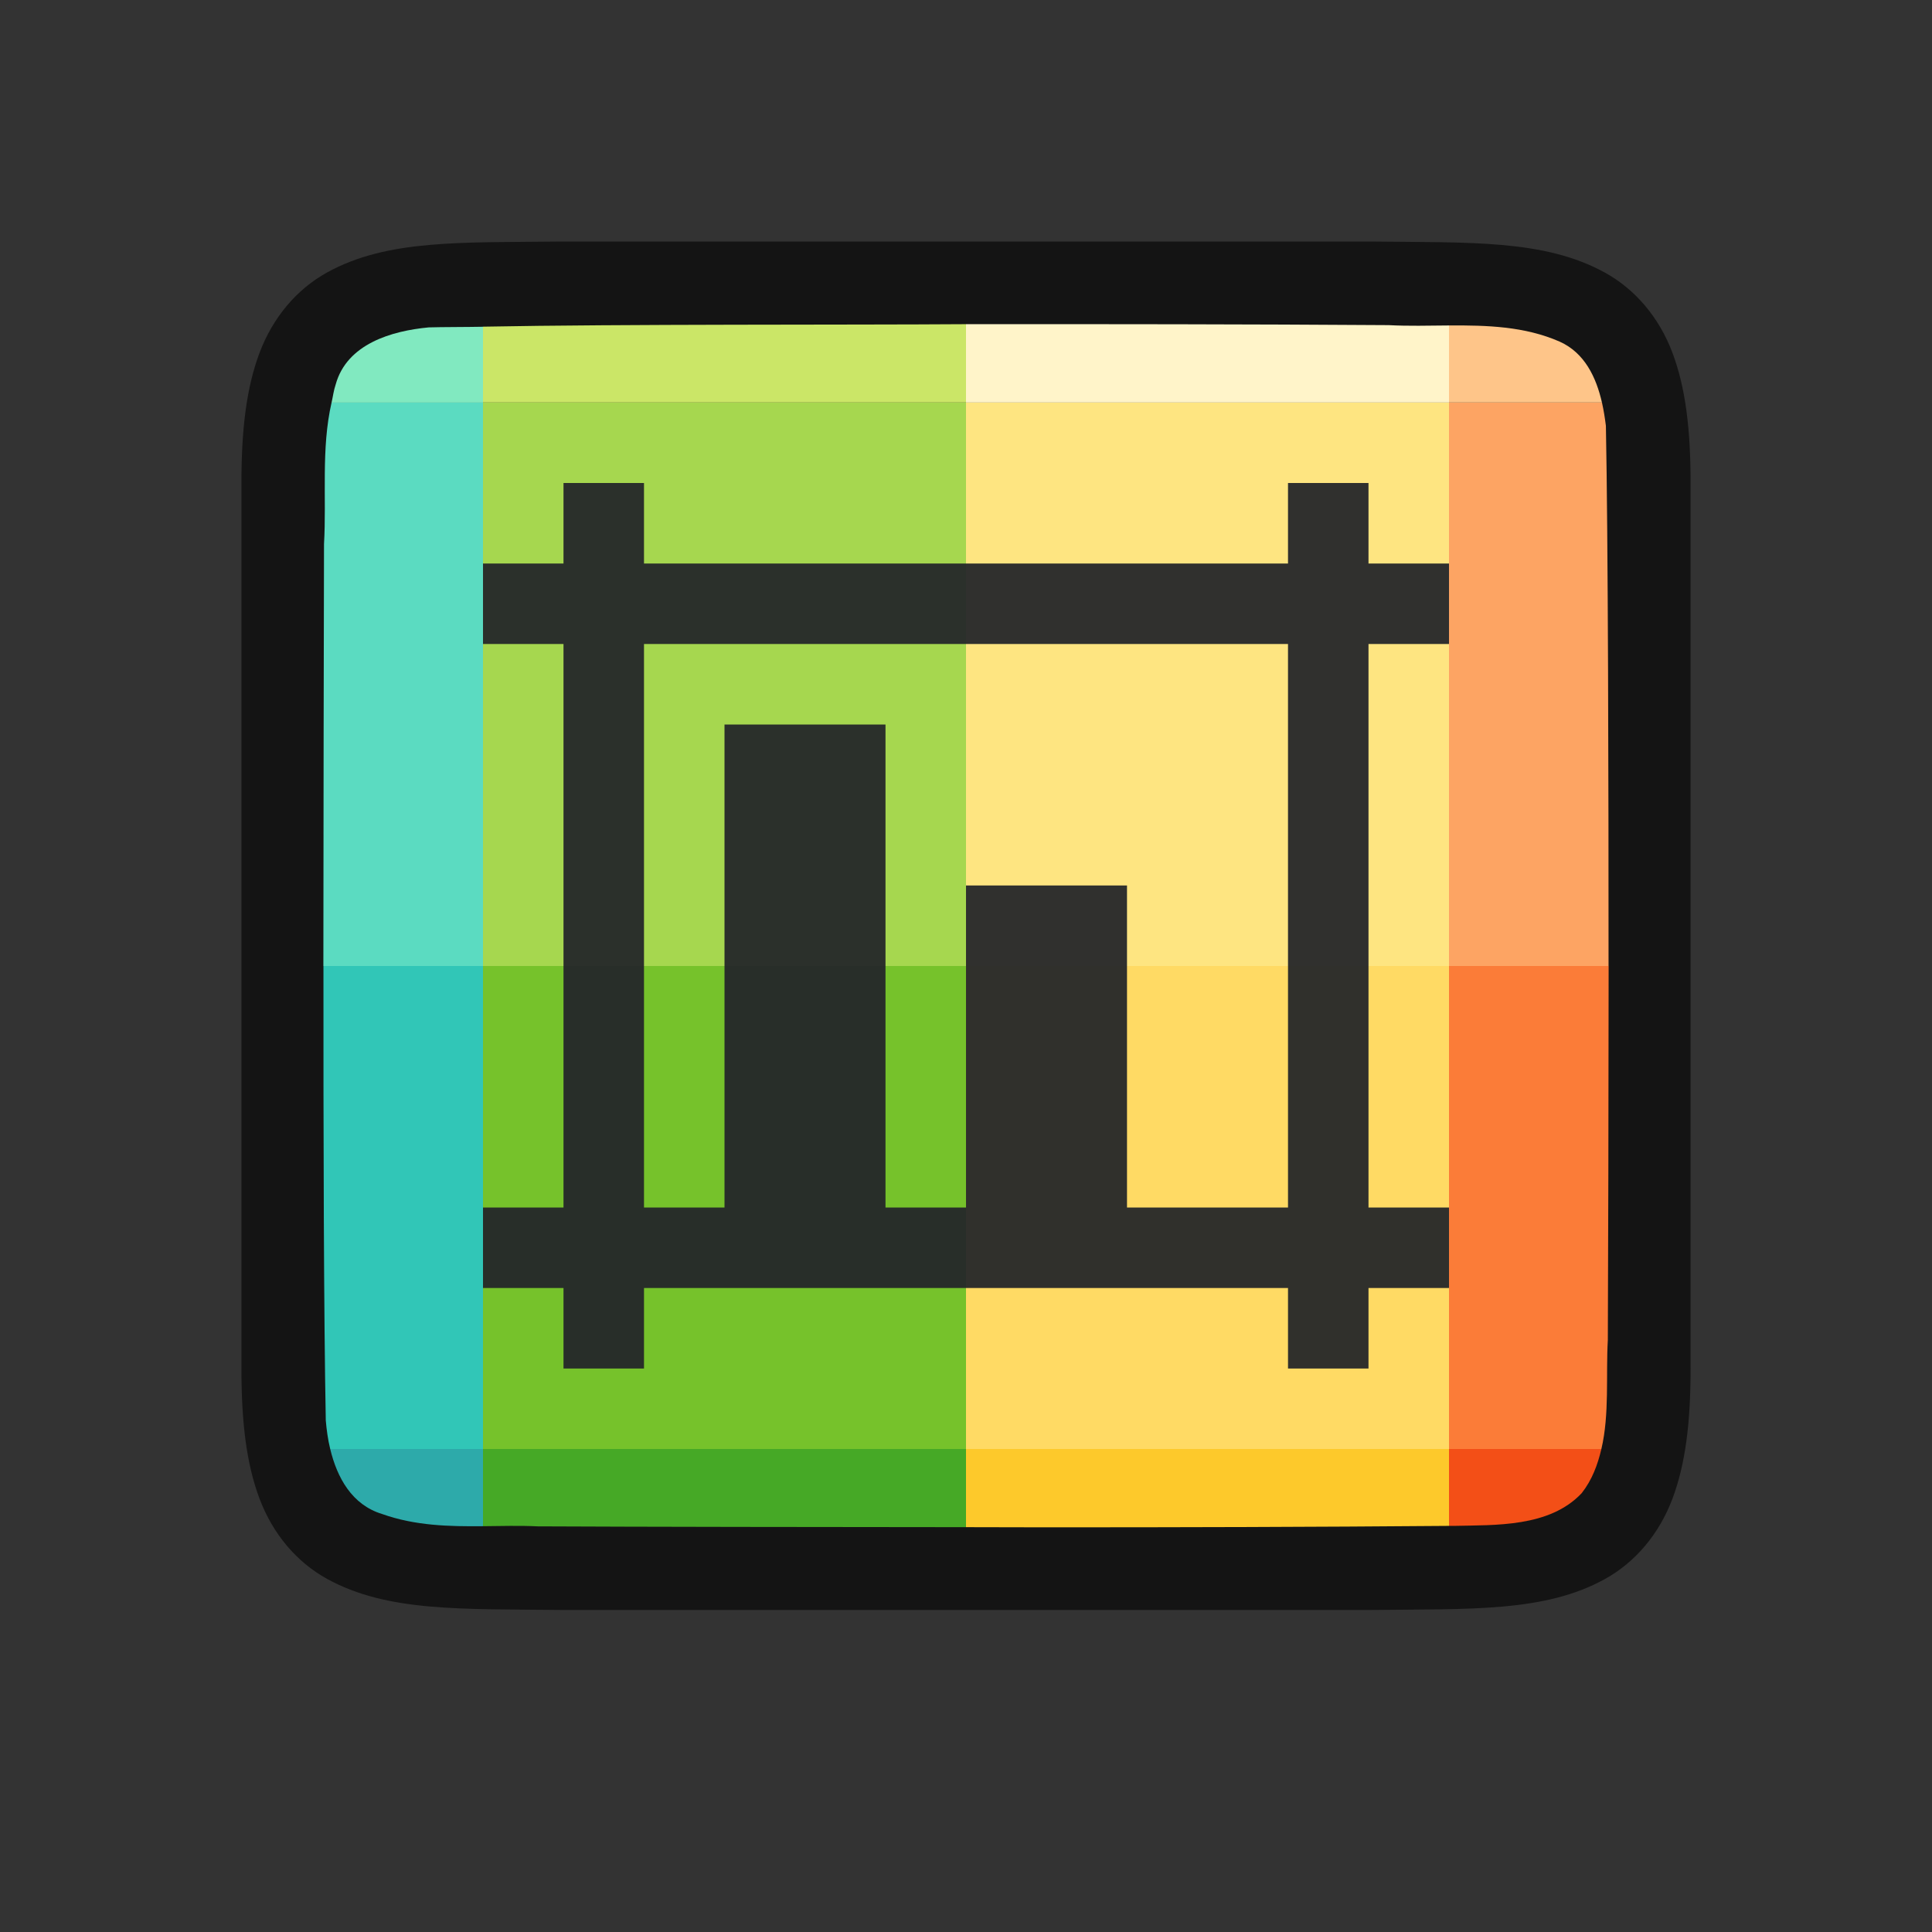 <?xml version="1.0" encoding="UTF-8" standalone="no"?>
<svg
   xmlns:dc="http://purl.org/dc/elements/1.1/"
   xmlns:cc="http://creativecommons.org/ns#"
   xmlns:rdf="http://www.w3.org/1999/02/22-rdf-syntax-ns#"
   xmlns:svg="http://www.w3.org/2000/svg"
   xmlns="http://www.w3.org/2000/svg"
   xmlns:sodipodi="http://sodipodi.sourceforge.net/DTD/sodipodi-0.dtd"
   xmlns:inkscape="http://www.inkscape.org/namespaces/inkscape"
   viewBox="0 0 24 24"
   version="1.1"
   id="svg4"
   sodipodi:docname="lc_diagramwall.svg"
   inkscape:export-filename="/home/jupiter007/Libreoffice yaru theme fullcolor/build/cmd/lc_diagramwall.png"
   inkscape:export-xdpi="96"
   inkscape:export-ydpi="96"
   inkscape:version="0.92.5 (2060ec1f9f, 2020-04-08)">
  <rect x="0" y="0" width="24" height="24" fill="#333333" stroke="none"/>
  <defs
     id="defs8" />
  <sodipodi:namedview
     pagecolor="#ffffff"
     bordercolor="#666666"
     borderopacity="1"
     objecttolerance="10"
     gridtolerance="10"
     guidetolerance="10"
     inkscape:pageopacity="0"
     inkscape:pageshadow="2"
     inkscape:window-width="1920"
     inkscape:window-height="1011"
     id="namedview6"
     showgrid="true"
     inkscape:zoom="27.812867"
     inkscape:cx="3.3852486"
     inkscape:cy="12.668739"
     inkscape:window-x="1920"
     inkscape:window-y="32"
     inkscape:window-maximized="1"
     inkscape:current-layer="svg4">
    <inkscape:grid
       type="xygrid"
       id="grid855" />
  </sodipodi:namedview>
  <path
     sodipodi:nodetypes="cccscsccccccccscscccccc"
     inkscape:connector-curvature="0"
     id="path4237-1"
     d="m 6.994,3 c -1.258,0.015 -2.179,-0.031 -2.932,0.385 -0.376,0.208 -0.673,0.559 -0.838,0.998 -0.165,0.439 -0.225,0.96 -0.225,1.617 v 1.488 9.512 c 0,0.658 0.06,1.179 0.225,1.617 0.165,0.439 0.462,0.789 0.838,0.996 0.753,0.415 1.674,0.372 2.932,0.387 h 0.002 10.006 0.004 c 1.258,-0.015 2.179,0.031 2.932,-0.385 0.376,-0.208 0.673,-0.559 0.838,-0.998 0.165,-0.439 0.225,-0.96 0.225,-1.617 V 7.467 6 c 0,-0.658 -0.06,-1.179 -0.225,-1.617 -0.165,-0.439 -0.462,-0.789 -0.838,-0.996 -0.753,-0.415 -1.674,-0.372 -2.932,-0.387 h -0.002 -10.006 z"
     style="font-style:normal;font-variant:normal;font-weight:normal;font-stretch:normal;font-size:15px;line-height:125%;font-family:Ubuntu;-inkscape-font-specification:Ubuntu;text-align:center;letter-spacing:0px;word-spacing:0px;writing-mode:lr-tb;text-anchor:middle;display:inline;opacity:0.6;fill:#000000;fill-opacity:1;stroke:none;stroke-width:1" />
  <path
     inkscape:connector-curvature="0"
     style="opacity:1;vector-effect:none;fill:#2daaaa;fill-opacity:1;stroke:none;stroke-width:3;stroke-linecap:round;stroke-linejoin:round;stroke-miterlimit:4;stroke-dasharray:none;stroke-dashoffset:0;stroke-opacity:1"
     d="m 4.102,18 c 0.086,0.357 0.27,0.693 0.643,0.807 0.412,0.147 0.833,0.156 1.256,0.152 V 18 Z"
     id="rect3830-5" />
  <path
     inkscape:connector-curvature="0"
     style="opacity:1;vector-effect:none;fill:#46a926;fill-opacity:1;stroke:none;stroke-width:3;stroke-linecap:round;stroke-linejoin:round;stroke-miterlimit:4;stroke-dasharray:none;stroke-dashoffset:0;stroke-opacity:1"
     d="m 6,18 v 0.959 c 0.227,-0.002 0.454,-0.009 0.682,0.002 1.207,0.006 3.672,0.009 5.318,0.01 V 18 Z"
     id="rect3830-0-9" />
  <path
     inkscape:connector-curvature="0"
     style="opacity:1;vector-effect:none;fill:#fdc92b;fill-opacity:1;stroke:none;stroke-width:3;stroke-linecap:round;stroke-linejoin:round;stroke-miterlimit:4;stroke-dasharray:none;stroke-dashoffset:0;stroke-opacity:1"
     d="m 12,18 v 0.971 c 0.296,2.22e-4 0.74,0.002 0.957,0.002 1.683,3.46e-4 3.365,-0.004 5.043,-0.018 V 18 Z"
     id="rect3830-2-2" />
  <path
     inkscape:connector-curvature="0"
     style="opacity:1;vector-effect:none;fill:#f34f17;fill-opacity:1;stroke:none;stroke-width:3;stroke-linecap:round;stroke-linejoin:round;stroke-miterlimit:4;stroke-dasharray:none;stroke-dashoffset:0;stroke-opacity:1"
     d="m 18,18 v 0.955 c 0.021,-1.68e-4 0.043,1.71e-4 0.064,0 0.512,-0.012 1.183,0.019 1.584,-0.406 C 19.779,18.382 19.847,18.194 19.893,18 Z"
     id="rect3830-3-2" />
  <path
     inkscape:connector-curvature="0"
     style="opacity:1;vector-effect:none;fill:#31c6b7;fill-opacity:1;stroke:none;stroke-width:3;stroke-linecap:round;stroke-linejoin:round;stroke-miterlimit:4;stroke-dasharray:none;stroke-dashoffset:0;stroke-opacity:1"
     d="m 4.018,12 c -10e-4,2.151 0.004,4.337 0.029,5.645 0.01,0.115 0.026,0.237 0.055,0.355 h 1.898 v -6 z"
     id="rect3830-9" />
  <rect
     style="opacity:1;vector-effect:none;fill:#76c22b;fill-opacity:1;stroke:none;stroke-width:3;stroke-linecap:round;stroke-linejoin:round;stroke-miterlimit:4;stroke-dasharray:none;stroke-dashoffset:0;stroke-opacity:1"
     id="rect3830-0-7"
     width="6"
     height="6"
     x="6"
     y="12" />
  <rect
     style="opacity:1;vector-effect:none;fill:#ffda64;fill-opacity:1;stroke:none;stroke-width:3;stroke-linecap:round;stroke-linejoin:round;stroke-miterlimit:4;stroke-dasharray:none;stroke-dashoffset:0;stroke-opacity:1"
     id="rect3830-2-3"
     width="6"
     height="6"
     x="12"
     y="12" />
  <path
     inkscape:connector-curvature="0"
     style="opacity:1;vector-effect:none;fill:#fb7c38;fill-opacity:1;stroke:none;stroke-width:3;stroke-linecap:round;stroke-linejoin:round;stroke-miterlimit:4;stroke-dasharray:none;stroke-dashoffset:0;stroke-opacity:1"
     d="m 18,12 v 6 h 1.893 c 0.102,-0.435 0.055,-0.914 0.08,-1.354 0.005,-1.096 0.009,-2.879 0.01,-4.646 z"
     id="rect3830-3-6" />
  <path
     inkscape:connector-curvature="0"
     style="opacity:1;vector-effect:none;fill:#5bdbc1;fill-opacity:1;stroke:none;stroke-width:3;stroke-linecap:round;stroke-linejoin:round;stroke-miterlimit:4;stroke-dasharray:none;stroke-dashoffset:0;stroke-opacity:1"
     d="m 4.119,5 c -0.132,0.574 -0.061,1.185 -0.094,1.758 -0.003,0.985 -0.007,3.627 -0.008,5.242 H 6 V 5 Z"
     id="rect3830-29"
     sodipodi:nodetypes="cccccc" />
  <rect
     style="opacity:1;vector-effect:none;fill:#a6d74f;fill-opacity:1;stroke:none;stroke-width:3.24;stroke-linecap:round;stroke-linejoin:round;stroke-miterlimit:4;stroke-dasharray:none;stroke-dashoffset:0;stroke-opacity:1"
     id="rect3830-0-3"
     width="6"
     height="7"
     x="6"
     y="5" />
  <rect
     style="opacity:1;vector-effect:none;fill:#fee581;fill-opacity:1;stroke:none;stroke-width:3.24;stroke-linecap:round;stroke-linejoin:round;stroke-miterlimit:4;stroke-dasharray:none;stroke-dashoffset:0;stroke-opacity:1"
     id="rect3830-2-1"
     width="6"
     height="7"
     x="12"
     y="5" />
  <path
     inkscape:connector-curvature="0"
     style="opacity:1;vector-effect:none;fill:#fda463;fill-opacity:1;stroke:none;stroke-width:3;stroke-linecap:round;stroke-linejoin:round;stroke-miterlimit:4;stroke-dasharray:none;stroke-dashoffset:0;stroke-opacity:1"
     d="M 18,5 V 12 h 1.982 c 8.05e-4,-2.173 -0.006,-5.362 -0.033,-6.711 -0.012,-0.095 -0.027,-0.192 -0.049,-0.289 z"
     id="rect3830-3-9"
     sodipodi:nodetypes="cccccc" />
  <path
     inkscape:connector-curvature="0"
     style="opacity:1;vector-effect:none;fill:#81e9c0;fill-opacity:1;stroke:none;stroke-width:3;stroke-linecap:round;stroke-linejoin:round;stroke-miterlimit:4;stroke-dasharray:none;stroke-dashoffset:0;stroke-opacity:1"
     d="m 6,4.059 c -0.194,0.004 -0.517,0.003 -0.674,0.008 -0.461,0.043 -1.017,0.205 -1.156,0.709 -0.025,0.073 -0.034,0.15 -0.051,0.225 h 1.881 z"
     id="rect3830-78"
     sodipodi:nodetypes="cccccc" />
  <path
     inkscape:connector-curvature="0"
     style="opacity:1;vector-effect:none;fill:#cbe667;fill-opacity:1;stroke:none;stroke-width:3;stroke-linecap:round;stroke-linejoin:round;stroke-miterlimit:4;stroke-dasharray:none;stroke-dashoffset:0;stroke-opacity:1"
     d="m 11.986,4.027 c -1.399,0.01 -4.266,-0.002 -5.986,0.031 V 5 H 12 V 4.027 c -0.005,2.8e-6 -0.009,-2.9e-6 -0.014,0 z"
     id="rect3830-0-4"
     sodipodi:nodetypes="ccccccc" />
  <path
     inkscape:connector-curvature="0"
     style="opacity:1;vector-effect:none;fill:#fff4c9;fill-opacity:1;stroke:none;stroke-width:3;stroke-linecap:round;stroke-linejoin:round;stroke-miterlimit:4;stroke-dasharray:none;stroke-dashoffset:0;stroke-opacity:1"
     d="m 12,4.027 v 0.973 h 6 V 4.043 c -0.252,0.002 -0.506,0.009 -0.75,-0.004 C 15.5,4.027 13.75,4.026 12,4.027 Z"
     id="rect3830-2-5"
     sodipodi:nodetypes="cccccc" />
  <path
     inkscape:connector-curvature="0"
     style="opacity:1;vector-effect:none;fill:#fec589;fill-opacity:1;stroke:none;stroke-width:3;stroke-linecap:round;stroke-linejoin:round;stroke-miterlimit:4;stroke-dasharray:none;stroke-dashoffset:0;stroke-opacity:1"
     d="m 18,4.043 v 0.957 h 1.9 C 19.828,4.686 19.685,4.383 19.375,4.244 18.94,4.053 18.47,4.04 18,4.043 Z"
     id="rect3830-3-0"
     sodipodi:nodetypes="ccccc" />
  <path
     style="opacity:1;fill:#232629;fill-opacity:0.941;stroke:none;stroke-width:2;stroke-linecap:round;stroke-linejoin:round;stroke-miterlimit:4;stroke-dasharray:none;stroke-opacity:1"
     d="m 7,6 v 1 H 6 v 1 H 7 V 15 H 6 V 16 h 1 v 1 h 1 v -1 h 8 v 1 h 1 v -1 h 1 V 15 H 17 V 8 h 1 V 7 H 17 V 6 H 16 V 7 H 8 V 6 Z m 1,2 h 8 v 7 h -2 v -4 h -2 v 4 H 11 V 9 H 9 V 15 H 8 Z"
     id="rect830"
     inkscape:connector-curvature="0"
     sodipodi:nodetypes="cccccccccccccccccccccccccccccccccccccccccc" />
</svg>
